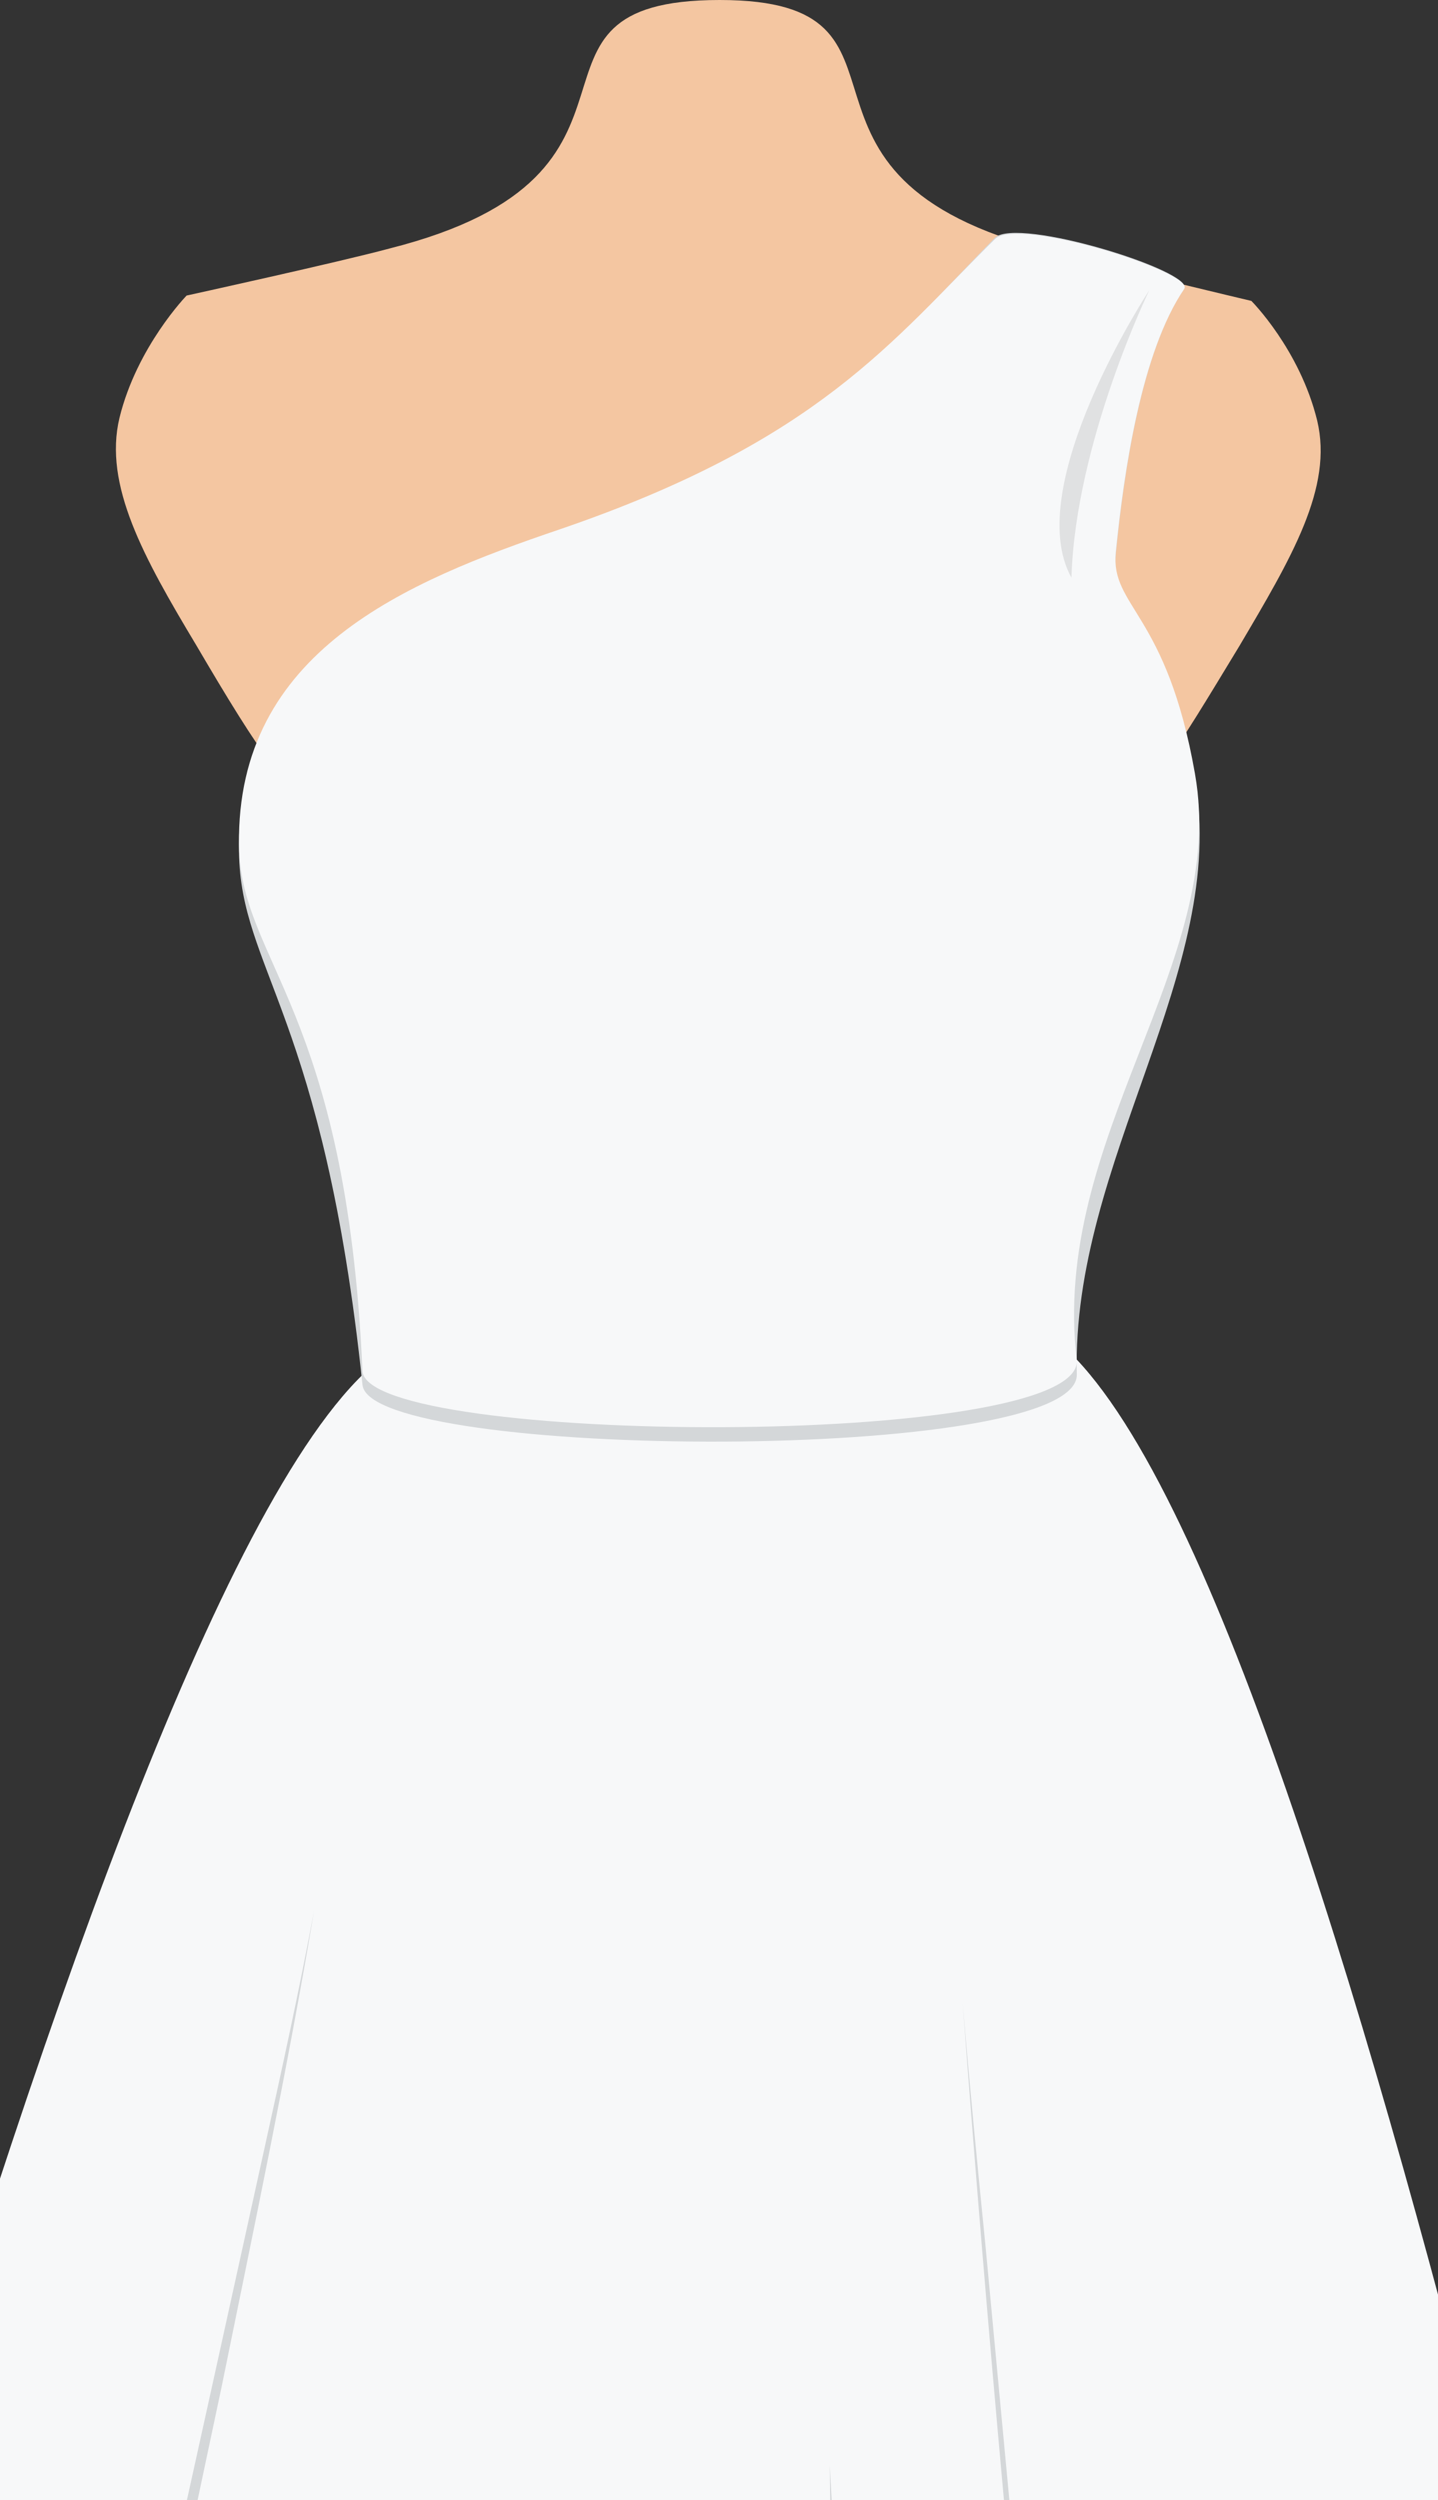 <?xml version="1.0" encoding="utf-8"?>
<!-- Generator: Adobe Illustrator 19.0.0, SVG Export Plug-In . SVG Version: 6.00 Build 0)  -->
<svg version="1.0" xmlns="http://www.w3.org/2000/svg" xmlns:xlink="http://www.w3.org/1999/xlink" x="0px" y="0px" width="107.1px"
	 height="186.1px" viewBox="0 0 107.1 186.1" style="enable-background:new 0 0 107.1 186.1;" xml:space="preserve">
<rect x="0" y="0" width="107.1" height="186.1" fill="#333333" stroke="none"/>
<style type="text/css">
	.st0{display:none;}
	.st1{display:inline;fill:#EFDABF;}
	.st2{display:inline;fill:#FFFFFF;}
	.st3{display:inline;fill:#275935;}
	.st4{display:inline;fill:#545454;}
	.st5{display:inline;opacity:0.2;}
	.st6{display:inline;fill:#7C7C7C;}
	.st7{display:inline;fill:#494949;}
	.st8{display:inline;fill:#969696;}
	.st9{fill:#F4C6A1;}
	.st10{fill:#F7F8F9;}
	.st11{fill:#D4D7D9;}
	.st12{fill:#E0E1E2;}
</style>
<g id="suit" class="st0">
	<circle id="XMLID_58_" class="st1" cx="53.6" cy="18.6" r="18.6"/>
	<polygon id="XMLID_54_" class="st2" points="53.6,26.3 19.6,55.3 53.6,72.1 87.6,55.3 	"/>
	<polygon id="XMLID_57_" class="st3" points="63.6,27 43.6,27 50.6,42 46.6,72 53.6,72 53.6,72.1 53.6,72 60.6,72 56.6,42 	"/>
	<polygon id="XMLID_45_" class="st4" points="67.6,45.3 53.6,72.2 39.6,45.1 29.4,142 77.7,142 	"/>
	<polygon id="XMLID_49_" class="st5" points="53.6,26.3 39.6,45.3 40.6,47.3 53.6,28.3 66.6,47.3 67.6,45.3 	"/>
	<path id="XMLID_47_" class="st6" d="M99.6,27.3L71.9,14.1l-4.3,31.2l-14,72.5v0v0l-14-72.5l-4.3-31.2L7.6,27.3l0,0
		c-5.2,1.7-8.3,7-7.4,12.4l10.4,49.6l6,91c27.8,9,28.9,12.2,35-28h4c6.1,40.2,7.2,37,35,28l6-91L107,39.7
		C107.9,34.3,104.8,29.1,99.6,27.3L99.6,27.3z"/>
	<polygon id="XMLID_2_" class="st5" points="56.6,42.3 50.6,42.3 49.7,40.3 57.5,40.3 	"/>
	<circle id="XMLID_46_" class="st6" cx="53.6" cy="80.1" r="2"/>
	<circle id="XMLID_50_" class="st6" cx="53.6" cy="93.1" r="2"/>
	<path id="XMLID_51_" class="st7" d="M53.6,151.9c-4.9-14.2-4.9-14.2,0-34.1C49.9,137.2,49.9,137.2,53.6,151.9z"/>
	<circle id="XMLID_52_" class="st4" cx="53.6" cy="137.1" r="2"/>
	<polygon id="XMLID_55_" class="st8" points="36,19.5 20.2,41.6 30.3,47.2 20.6,59.1 53.6,117.9 39.6,45.3 	"/>
	<polygon id="XMLID_53_" class="st8" points="71.1,19.5 87,41.6 76.8,47.2 86.6,59.1 53.6,117.9 67.6,45.3 	"/>
	<path id="XMLID_48_" class="st2" d="M72.1,11.9c0,0-5.5,12.6-18.5,14.4c-13.2-1.8-18.5-14.4-18.5-14.4s-1.2,17.8,4.5,33.4l14-18
		l14,18C73.2,29.7,72.1,11.9,72.1,11.9z"/>
	<rect id="XMLID_56_" x="79.6" y="74.3" class="st8" width="14" height="4"/>
	<polygon id="XMLID_59_" class="st2" points="81.6,74 86.6,69 91.6,74 	"/>
</g>
<g id="Layer_3" class="st0">
	<circle id="XMLID_79_" class="st1" cx="53.6" cy="18.6" r="18.6"/>
</g>
<g id="Layer_4">
	<path id="XMLID_80_" class="st9" d="M81.7,61.5c3.5-1.5,5.8-5.5,10.6-13.4c3.9-6.6,7-11.8,5.8-16.8c-1.3-5.3-4.9-8.9-4.9-8.9l0,0
		c0,0-11.4-2.7-15-3.7C55.9,13.1,70.4,0,53.6,0c-17,0-2.4,12.9-24.6,18.5C25.3,19.5,13.9,22,13.9,22c0,0,0,0,0,0s-3.7,3.8-5,9.1
		c-1.2,5,1.8,10.4,5.7,16.9c4.7,8,7.3,12,10.7,13.5L81.7,61.5z"/>
</g>
<g id="Layer_2">
	<g id="XMLID_70_">
		<path id="XMLID_78_" class="st10" d="M28.7,100.9c-22.3,16-55.6,159.6-63.8,180.4c4.8,1.2,30.9,9.5,27.2,2.4
			c4.6-0.4,17.6-4.2,20.3,3.8c1.7,5.1-4.1,4.1,2.4,7.2c3.2,1.5,6.8,2.7,10.2,3.3c7.1,1.4,15.8,2.1,23.3,1.2
			c5.9-0.7,16.9-10,18.5,1.6c6.9,0.5,14.7-0.3,20.7-4.1c-0.7-0.5-1.4-2.3-2.3-2.9c1.7-2.7,7.6-7.3,10.6-7.8c5.4-1,6.2,5.9,11.2,7.4
			c9.9,2.9,19-5.6,27.4-11c-7.8-23-32.9-160.6-54.8-181.8C79.1,100.2,28.7,100.9,28.7,100.9z"/>
		<path id="XMLID_77_" class="st11" d="M41.7,39.6c-11.5,4-24.1,9.3-23.9,23.8c0.1,8.8,6.3,12.1,9.2,39.7c0.6,5.6,53.4,5.9,53.2-0.8
			c-0.4-15.9,11.3-30,8.8-44.3c-2.1-12.1-6.3-12.5-5.9-16.7c0.6-6.1,1.9-15.1,5.1-19.8c0.8-1.3-12.4-5.4-14.1-3.8
			C66.4,25.5,61,33,41.7,39.6z"/>
		<path id="XMLID_76_" class="st10" d="M41.7,39.4c-11.5,3.9-24.1,9.1-23.9,23.5c0.1,8.7,8,12.1,9.2,39.2c0.6,5.5,53.4,5.8,53.2-0.8
			c-2-16.6,11.3-29.6,8.8-43.7c-2.1-12-6.3-12.4-5.9-16.5c0.6-6,1.9-14.9,5.1-19.6c0.8-1.2-12.4-5.4-14.1-3.7
			C66.4,25.4,61,32.8,41.7,39.4z"/>
		<path id="XMLID_75_" class="st11" d="M-7.5,283.6c1.4-5.9,2.6-11.8,3.9-17.7l3.9-17.7L8,212.9l7.8-35.3l3.9-17.7
			c1.3-5.9,2.6-11.8,3.7-17.7c-2,11.9-4.5,23.7-6.9,35.5c-2.5,11.8-5,23.6-7.6,35.4c-2.6,11.8-5.2,23.6-7.9,35.3
			C-1.8,260.2-4.5,272-7.5,283.6z"/>
		<path id="XMLID_74_" class="st11" d="M67,299.9c-0.7-9.7-1.2-19.4-1.8-29.1l-1.4-29.1l-1.2-29.1c-0.3-9.7-0.7-19.4-0.8-29.1
			l0.8,14.6l0.8,14.6l1.4,29.1l1.2,29.1l0.5,14.6L67,299.9z"/>
		<path id="XMLID_73_" class="st11" d="M11.9,292.8l3.9-24.1l3.8-24.1l3.9-24.1l1.9-12.1c0.7-4,1.3-8,1.9-12.1
			c-1,8.1-2.2,16.1-3.4,24.2l-3.7,24.1l-4,24.1l-2,12C13.4,284.8,12.7,288.8,11.9,292.8z"/>
		<path id="XMLID_72_" class="st11" d="M103.4,291.1c-1.2-6.7-2.3-13.4-3.3-20.1L97,250.8l-2.9-20.2c-1-6.7-1.9-13.5-2.7-20.2
			c0.4,3.4,1,6.7,1.5,10.1l1.5,10.1l3,20.2L103.4,291.1z"/>
		<path id="XMLID_71_" class="st11" d="M85.3,293.8c-1.4-12-2.6-24.1-3.8-36.1l-3.5-36.2l-3.3-36.2c-1.1-12.1-2.1-24.1-3-36.2
			c0.5,6,1.1,12.1,1.7,18.1l1.7,18.1l3.4,36.2L85.3,293.8z"/>
	</g>
	<path id="XMLID_69_" class="st12" d="M85.6,21.6c0,0-9.6,14.6-5.8,21.4C80.1,32.9,85.6,21.6,85.6,21.6z"/>
</g>
</svg>
